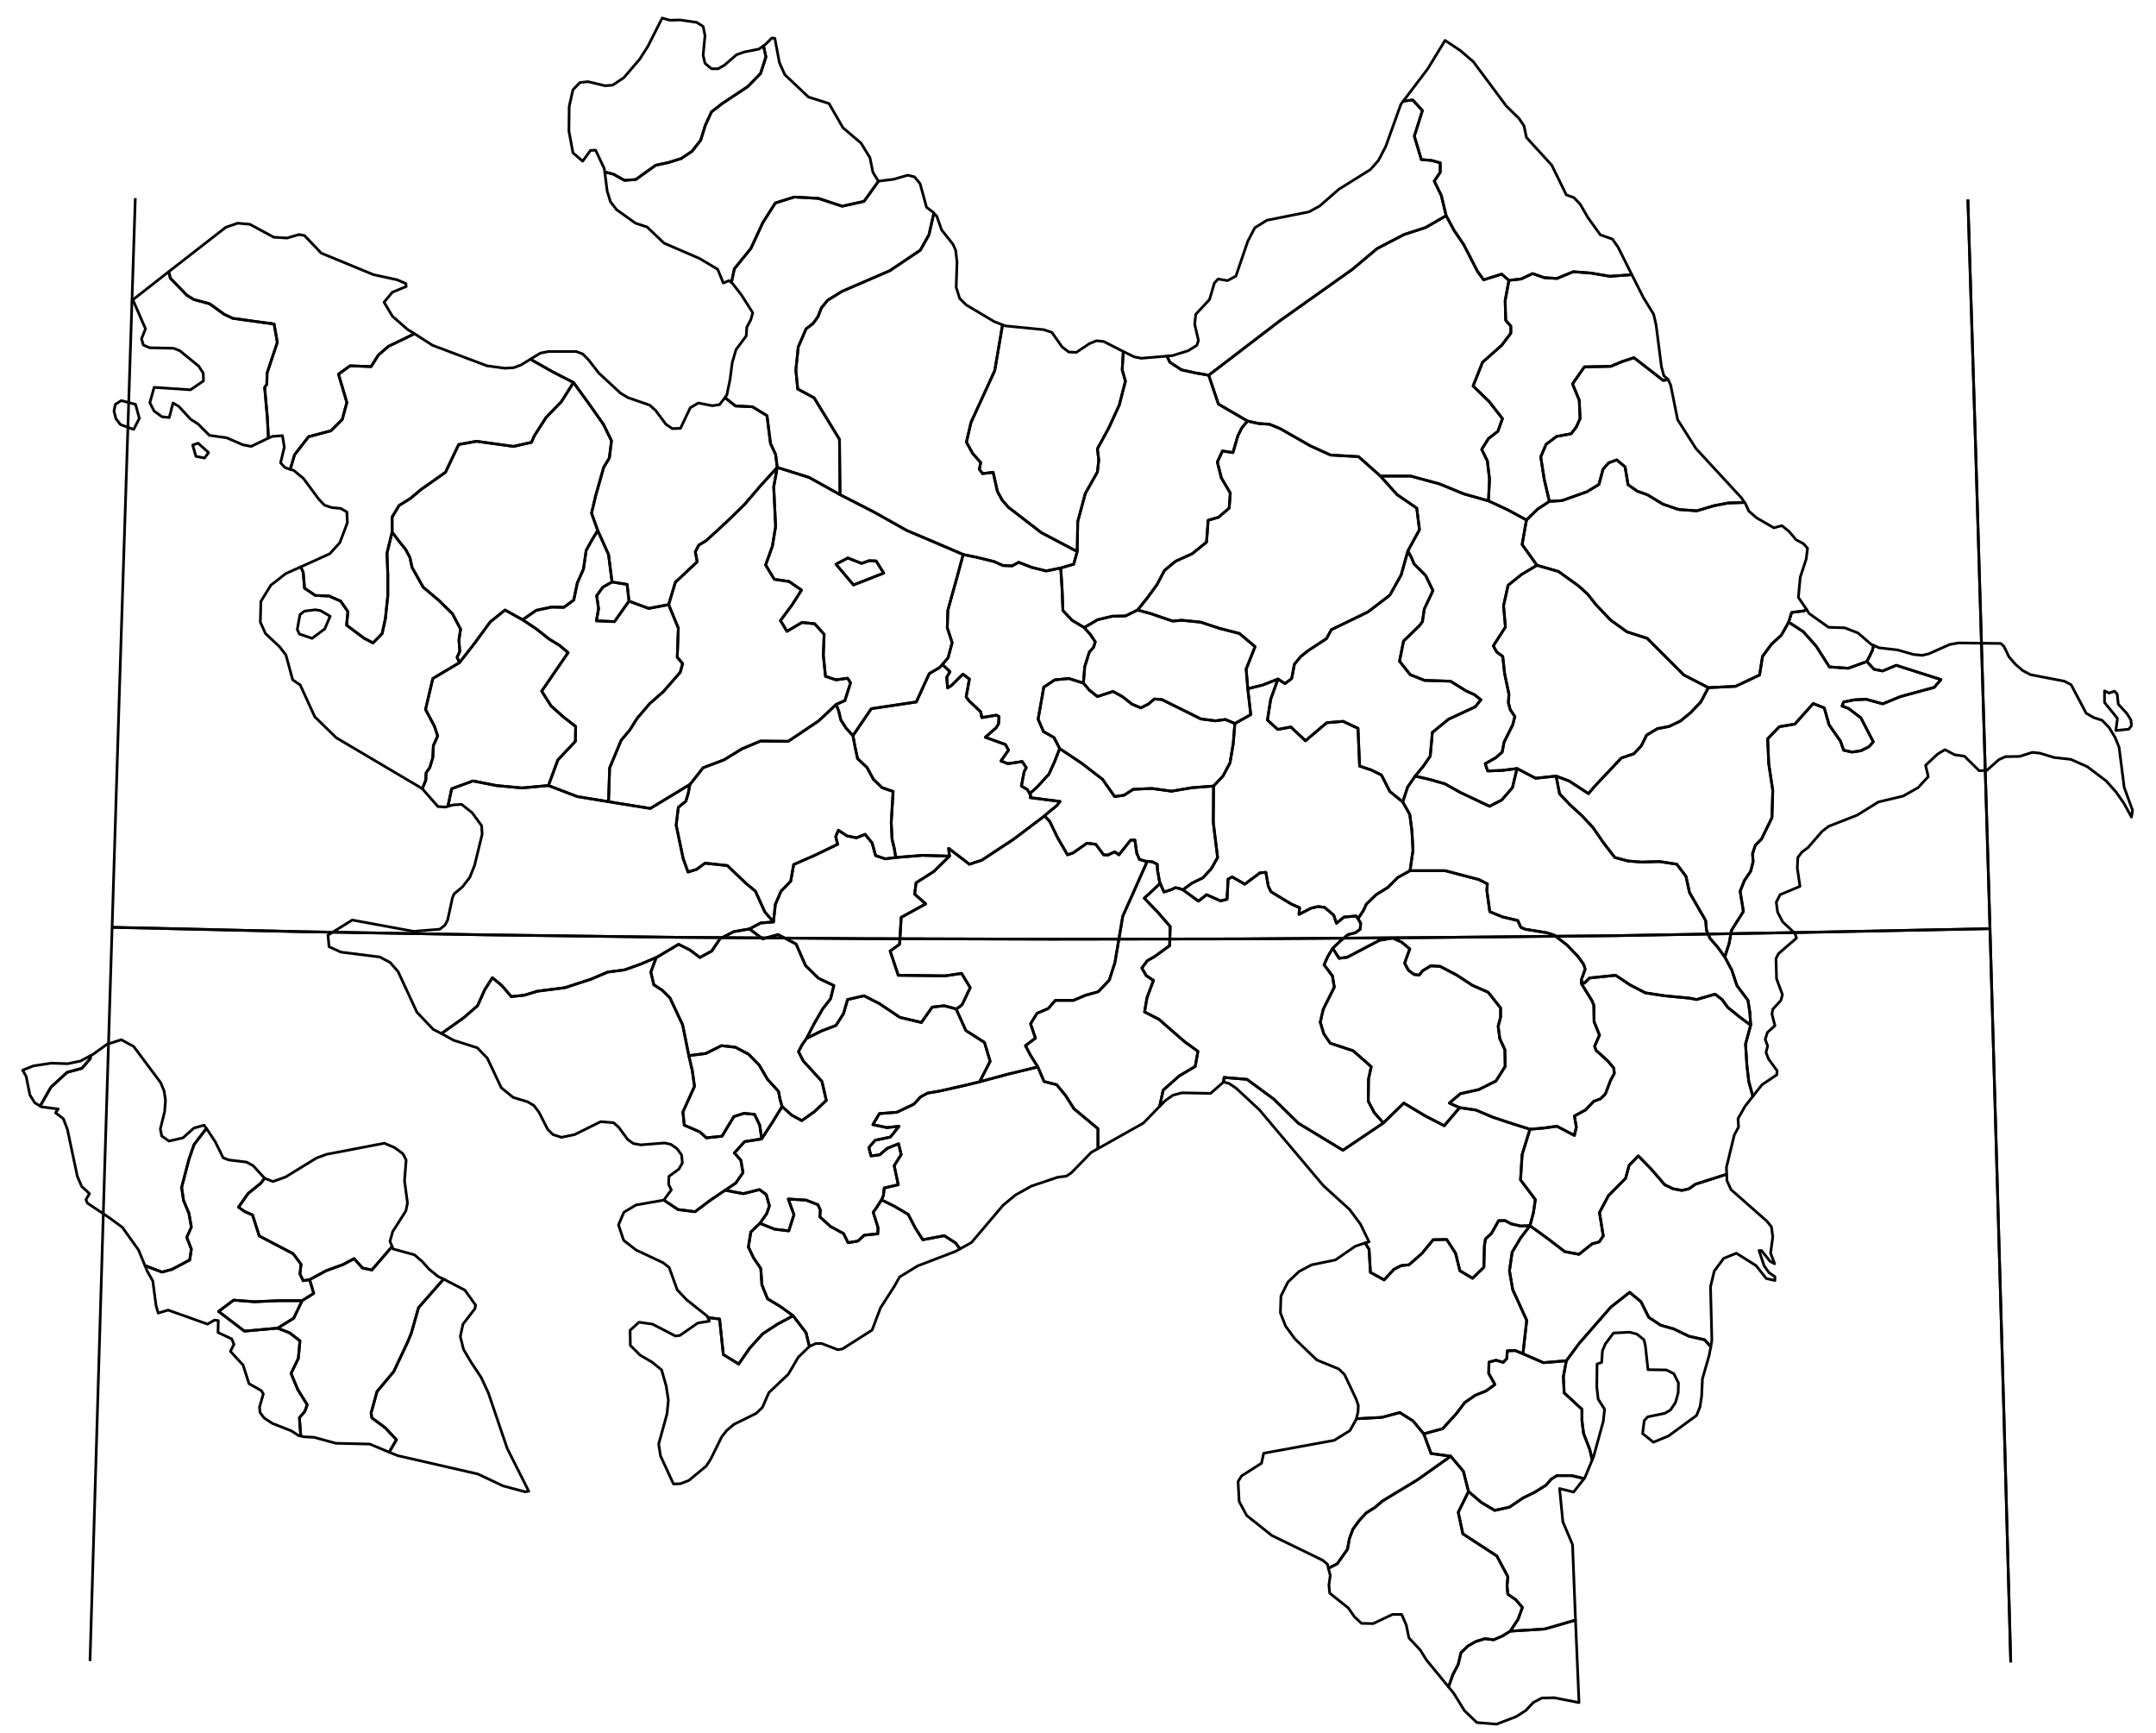 <?xml version="1.0" encoding="utf-8"?><!DOCTYPE svg  PUBLIC '-//W3C//DTD SVG 1.1//EN'  'http://www.w3.org/Graphics/SVG/1.1/DTD/svg11.dtd'><svg enable_background="new 0 0 800 643" height="643px" pretty_print="False" style="stroke-linejoin: round; stroke:#000; fill: none;" version="1.1" viewBox="0 0 800 643" width="800px" xmlns="http://www.w3.org/2000/svg" xmlns:xlink="http://www.w3.org/1999/xlink"><defs><style type="text/css"><![CDATA[path { fill-rule: evenodd; }]]></style></defs><g class="" id="aze"><path d="M49.6,159.3L51.7,155.2L50.3,150.0L45.0,148.6L42.8,150.0L42.3,152.5L43.0,155.3L44.7,157.5L49.6,159.3Z " data-name="Qazax"/><path d="M75.9,169.9L77.4,167.9L73.5,164.4L71.5,165.1L72.7,169.3L75.9,169.9Z " data-name="Qazax"/><path d="M62.6,100.8L63.2,103.2L69.3,109.5L71.9,111.1L77.8,112.7L83.2,116.6L86.4,118.1L101.7,120.2L102.9,127.0L99.1,138.4L99.0,142.6L98.2,143.7L99.2,154.9L99.6,162.5L101.0,161.9L104.8,161.6L105.5,165.9L104.1,171.7L105.8,173.5L107.7,174.1L109.3,168.7L114.5,162.0L122.8,159.8L127.0,155.6L128.7,149.3L125.6,138.8L129.9,135.7L137.7,136.0L140.4,131.7L144.1,128.5L153.8,123.8L151.2,122.2L145.6,117.3L142.5,112.1L145.6,108.4L150.7,106.3L150.6,105.2L147.4,103.8L138.6,101.9L119.2,93.9L113.0,87.4L111.0,87.0L106.5,88.3L101.6,88.0L92.7,83.2L88.2,82.8L83.8,84.3L62.6,100.8Z " data-name="Agstafa"/><path d="M187.4,226.3L181.9,230.7L176.2,238.5L170.5,245.8L160.6,251.7L157.9,263.2L161.2,269.4L162.4,273.0L160.8,276.6L160.6,281.0L159.5,284.7L158.1,286.7L158.0,289.4L156.7,292.6L162.5,299.2L165.3,299.4L166.2,299.1L167.6,292.6L175.5,289.7L184.1,291.4L193.7,292.3L203.5,291.4L207.0,281.9L213.5,275.0L213.6,269.5L209.1,266.0L204.5,261.9L201.0,256.4L210.8,242.1L207.6,239.4L203.8,237.1L199.0,233.3L193.9,229.9L187.4,226.3Z " data-name="Dask?s?n"/><path d="M169.6,243.8L170.6,241.7L170.3,237.4L170.9,233.4L167.9,227.7L162.8,222.7L157.0,217.8L152.9,210.5L152.1,206.8L150.5,203.8L148.0,200.7L145.5,197.4L143.6,205.2L143.9,213.2L143.9,221.0L143.0,229.5L141.8,235.0L138.4,238.5L135.0,236.7L128.6,231.9L129.1,226.9L126.4,223.0L122.1,221.1L117.0,220.9L113.0,218.2L112.5,212.3L111.6,210.3L106.0,212.8L100.5,217.1L96.8,223.1L96.6,230.8L98.5,235.0L103.8,240.0L106.1,243.0L108.6,252.2L111.4,254.1L116.8,265.9L124.8,273.7L156.6,292.5L156.7,292.6L158.0,289.4L158.1,286.7L159.5,284.7L160.6,281.0L160.8,276.6L162.4,273.0L161.2,269.4L157.9,263.2L160.6,251.7L170.5,245.8L169.6,243.8Z M117.0,226.2L118.9,226.5L122.5,228.6L120.5,233.3L115.8,236.8L111.1,235.2L110.3,233.5L111.3,228.0L113.0,226.7L117.0,226.2Z " data-name="G?d?b?y"/><path d="M232.7,216.8L227.1,215.9L223.7,217.8L221.4,221.0L222.1,225.8L221.3,230.3L228.0,230.6L233.4,223.0L232.7,216.8Z " data-name="G?nc?"/><path d="M225.8,205.7L221.8,196.8L219.6,200.4L217.5,204.2L216.5,211.1L214.2,216.3L212.9,222.6L209.2,225.3L204.7,225.2L199.0,226.4L193.9,229.9L199.0,233.3L203.8,237.1L207.6,239.4L210.8,242.1L201.0,256.4L204.5,261.9L209.1,266.0L213.6,269.5L213.5,275.0L207.0,281.9L203.5,291.4L214.2,295.5L225.8,297.4L226.2,284.9L230.5,274.6L233.7,270.8L236.4,266.5L241.0,261.1L246.2,256.5L252.4,249.4L253.3,246.2L251.3,243.8L251.7,233.0L248.1,224.3L240.7,225.7L233.4,223.0L228.0,230.6L221.3,230.3L222.1,225.8L221.4,221.0L223.7,217.8L227.1,215.9L225.8,205.7Z " data-name="Xanlar"/><path d="M288.4,173.4L282.2,180.2L276.2,187.2L269.2,194.0L262.0,200.6L259.3,202.2L258.0,204.7L258.7,208.4L250.6,216.0L248.1,224.3L251.7,233.0L251.3,243.8L253.3,246.2L252.4,249.4L246.2,256.5L241.0,261.1L236.4,266.5L233.7,270.8L230.5,274.6L226.2,284.9L225.8,297.4L231.3,298.3L241.3,299.9L256.0,291.0L256.9,289.9L260.9,284.8L268.6,281.9L275.3,277.8L282.2,274.9L292.5,275.0L303.8,267.4L307.0,264.4L310.3,261.3L313.5,259.9L315.6,253.3L314.5,251.6L310.2,252.2L306.3,250.9L305.5,243.0L305.8,235.3L302.3,231.4L297.6,230.9L292.0,234.2L289.6,230.2L293.9,224.4L297.4,218.9L292.8,215.7L287.3,214.9L284.1,209.6L286.6,202.6L287.8,195.3L287.1,180.6L288.4,173.4Z " data-name="Goranboy"/><path d="M168.2,298.6L171.3,298.4L175.2,301.5L178.7,306.3L178.9,309.5L176.1,321.0L174.3,325.5L171.6,329.0L168.5,331.6L167.9,333.0L166.1,341.3L165.1,343.2L163.2,344.7L153.5,345.5L130.7,341.3L121.7,346.9L122.1,351.2L126.5,353.2L140.9,355.0L144.7,357.0L147.7,360.4L154.7,375.5L160.8,381.9L163.8,383.4L172.0,377.6L177.2,373.1L179.9,367.1L182.7,362.7L186.3,365.7L189.7,369.7L194.5,369.2L199.4,367.7L209.6,366.4L219.4,363.2L225.5,360.6L231.7,359.8L237.6,357.7L243.5,355.2L244.6,354.6L251.8,350.3L256.0,352.4L259.7,355.2L264.1,352.8L267.2,348.2L272.3,345.6L278.1,344.6L281.1,343.0L282.2,342.4L287.0,342.0L283.8,338.3L280.3,330.6L276.8,327.7L269.9,321.1L261.6,320.2L258.5,322.5L255.3,323.5L253.5,318.5L250.9,306.1L251.7,299.5L254.5,297.2L255.4,294.2L256.0,291.0L241.3,299.9L231.3,298.3L225.8,297.4L214.2,295.5L203.5,291.4L193.7,292.3L184.1,291.4L175.5,289.7L167.6,292.6L166.2,299.1L168.2,298.6Z " data-name="K?lb?c?r"/><path d="M319.7,209.0L314.6,207.0L310.2,209.3L316.7,217.0L327.9,212.6L325.1,208.1L322.5,208.0L319.7,209.0Z " data-name="Ming?çevir"/><path d="M49.3,111.2L54.0,122.0L52.5,125.7L53.2,128.0L55.5,129.0L64.4,129.2L66.7,130.1L73.7,135.8L75.4,138.4L75.5,141.3L70.7,144.6L57.2,143.7L55.6,149.4L57.2,152.5L60.1,154.6L62.8,154.9L64.2,149.5L66.4,150.8L70.7,155.5L73.5,157.3L77.7,161.5L84.1,162.4L90.1,165.0L93.2,165.6L99.6,162.5L99.2,154.9L98.2,143.7L99.0,142.6L99.1,138.4L102.9,127.0L101.7,120.2L86.4,118.1L83.2,116.6L77.8,112.7L71.9,111.1L69.3,109.5L63.2,103.2L62.6,100.8L49.3,111.2Z " data-name="Qazax"/><path d="M219.5,190.4L221.0,184.0L224.0,173.4L226.1,169.9L226.9,163.5L223.9,157.4L218.4,149.6L212.8,141.9L208.3,149.0L202.6,154.9L198.3,161.6L197.2,164.1L190.5,165.6L176.8,163.7L170.2,164.9L165.3,175.2L156.2,181.6L152.3,184.9L148.1,187.5L145.5,191.8L145.5,197.4L148.0,200.7L150.5,203.8L152.1,206.8L152.9,210.5L157.0,217.8L162.8,222.7L167.9,227.7L170.9,233.4L170.3,237.4L170.6,241.7L169.6,243.8L170.5,245.8L176.2,238.5L181.9,230.7L187.4,226.3L193.9,229.9L199.0,226.4L204.7,225.2L209.2,225.3L212.9,222.6L214.2,216.3L216.5,211.1L217.5,204.2L219.6,200.4L221.8,196.8L219.5,190.4Z " data-name="S?mkir"/><path d="M196.9,133.2L197.6,133.7L205.2,138.0L212.8,141.9L218.4,149.6L223.9,157.4L226.9,163.5L226.1,169.9L224.0,173.4L221.0,184.0L219.5,190.4L221.8,196.8L225.8,205.7L227.1,215.9L232.7,216.8L233.4,223.0L240.7,225.7L248.1,224.3L250.6,216.0L258.7,208.4L258.0,204.7L259.3,202.2L262.0,200.6L269.2,194.0L276.2,187.2L282.2,180.2L288.4,173.4L287.8,168.6L285.9,164.5L284.6,154.2L279.2,150.9L272.9,150.6L269.0,147.5L267.0,150.1L264.3,150.5L259.1,149.5L256.1,151.3L252.5,158.9L249.5,159.0L247.1,157.4L243.3,152.3L241.1,150.3L233.0,147.5L230.2,145.8L222.2,138.4L218.4,133.5L216.2,131.3L213.8,130.4L203.5,130.4L200.5,131.0L196.9,133.2Z " data-name="Samux"/><path d="M153.8,123.8L144.1,128.5L140.4,131.7L137.7,136.0L129.9,135.7L125.6,138.8L128.7,149.3L127.0,155.6L122.8,159.8L114.5,162.0L109.3,168.7L107.7,174.1L109.0,174.5L112.6,177.5L118.3,185.2L120.4,187.4L123.1,188.3L126.4,188.6L128.7,189.9L128.9,193.9L126.1,201.3L122.4,205.4L111.6,210.3L112.5,212.3L113.0,218.2L117.0,220.9L122.1,221.1L126.4,223.0L129.1,226.9L128.6,231.9L135.0,236.7L138.4,238.5L141.8,235.0L143.0,229.5L143.9,221.0L143.9,213.2L143.6,205.2L145.5,197.4L145.5,191.8L148.1,187.5L152.3,184.9L156.2,181.6L165.3,175.2L170.2,164.9L176.8,163.7L190.5,165.6L197.2,164.1L198.3,161.6L202.6,154.9L208.3,149.0L212.8,141.9L205.2,138.0L197.6,133.7L196.9,133.2L193.3,135.4L190.6,136.4L187.3,136.6L180.7,135.7L160.5,128.1L153.8,123.8Z " data-name="Tovuz"/><path d="M300.2,177.1L288.4,173.4L287.1,180.6L287.8,195.3L286.6,202.6L284.1,209.6L287.3,214.9L292.8,215.7L297.4,218.9L293.9,224.4L289.6,230.2L292.0,234.2L297.6,230.9L302.3,231.4L305.8,235.3L305.5,243.0L306.3,250.9L310.2,252.2L314.5,251.6L315.6,253.3L313.5,259.9L310.3,261.3L311.3,264.1L312.0,267.1L314.0,270.2L316.5,272.9L323.3,262.9L340.0,260.4L344.8,249.9L348.7,247.6L349.6,246.6L351.8,244.0L353.3,238.4L351.5,232.9L351.7,226.4L355.4,213.1L357.4,205.7L346.9,201.2L336.5,196.8L324.2,189.9L311.7,183.5L300.2,177.1Z M316.7,217.0L310.2,209.3L314.6,207.0L319.7,209.0L322.5,208.0L325.1,208.1L327.9,212.6L316.7,217.0Z " data-name="Yevlax"/><path d="M780.9,256.3L780.9,260.6L785.7,266.5L785.1,271.0L789.9,270.5L790.9,269.2L790.7,267.1L789.2,264.7L786.0,261.2L785.6,257.5L784.6,256.4L782.6,257.1L780.9,256.3Z M695.2,239.4L695.2,239.4L694.8,241.2L693.8,243.3L692.7,245.4L695.4,248.3L698.6,248.9L703.6,246.8L720.2,252.1L717.7,255.0L705.2,258.4L698.6,261.1L692.4,259.4L688.2,259.6L684.1,260.4L683.5,261.9L685.9,262.8L690.5,266.3L695.1,275.2L693.5,277.0L690.5,278.5L687.2,279.0L684.1,278.3L682.9,274.9L678.7,268.9L676.9,262.6L672.8,261.0L666.0,268.6L660.2,269.6L655.9,274.1L656.3,283.3L657.8,293.2L657.5,303.3L653.6,311.3L651.3,313.6L650.3,316.7L650.5,319.7L649.6,323.2L647.3,326.6L645.7,330.6L646.9,338.1L642.5,345.1L641.6,350.0L640.0,355.0L642.6,359.9L644.5,365.6L648.6,371.1L649.3,375.6L649.6,380.3L647.7,387.3L648.2,395.2L648.9,401.2L650.4,406.7L653.8,402.4L659.3,398.7L659.4,397.2L656.2,392.8L655.3,390.4L655.9,388.0L655.0,385.6L655.8,383.0L658.6,380.5L657.5,376.2L657.8,374.4L660.8,371.1L661.4,369.0L659.2,363.1L659.0,355.6L659.9,353.8L666.6,348.0L666.0,346.2L661.5,342.0L659.6,338.4L659.1,334.7L660.5,331.9L667.9,328.8L666.9,322.0L667.1,318.1L668.6,316.1L670.9,314.4L676.1,308.4L678.6,306.5L689.1,302.4L697.0,297.5L706.2,295.3L711.7,292.2L715.5,288.1L714.5,283.9L719.0,279.7L721.7,278.1L725.3,280.0L728.9,280.5L734.4,285.9L737.2,285.8L741.7,281.8L744.1,280.7L749.4,280.6L754.1,279.1L756.9,279.4L762.2,281.0L768.4,281.7L774.5,284.4L781.5,289.7L785.1,293.7L788.1,298.0L790.9,303.1L791.3,300.6L788.2,292.1L786.3,277.2L784.8,273.5L782.6,269.9L780.0,267.2L776.9,266.2L774.1,264.6L768.5,254.0L766.0,252.7L753.5,250.3L750.6,248.8L747.9,246.5L745.4,243.6L743.6,239.8L742.4,238.7L726.7,238.5L723.4,239.1L715.8,242.5L713.3,243.1L710.1,242.8L704.1,241.1L697.2,240.3L695.2,239.4Z " data-name="Baki"/><path d="M663.7,230.8L661.0,235.6L657.3,239.0L654.0,243.5L652.9,250.4L644.0,254.6L633.9,255.1L631.1,260.4L627.4,264.3L623.5,267.5L619.3,269.5L615.0,270.3L611.0,272.7L609.0,276.7L606.3,279.6L601.6,281.2L591.8,291.6L589.4,294.4L582.2,289.7L577.4,287.9L578.7,294.5L582.6,298.6L587.0,302.6L591.1,307.0L595.1,312.8L599.2,318.1L604.1,319.4L609.2,319.8L615.8,319.6L622.2,320.6L625.6,325.1L626.9,331.1L632.9,341.5L633.2,345.1L634.5,348.1L637.3,351.3L640.0,355.0L641.6,350.0L642.5,345.1L646.9,338.1L645.7,330.6L647.3,326.6L649.6,323.2L650.5,319.7L650.3,316.7L651.3,313.6L653.6,311.3L657.5,303.3L657.8,293.2L656.3,283.3L655.9,274.1L660.2,269.6L666.0,268.6L672.8,261.0L676.9,262.6L678.7,268.9L682.9,274.9L684.1,278.3L687.2,279.0L690.5,278.5L693.5,277.0L695.1,275.2L690.5,266.3L685.9,262.8L683.5,261.9L684.1,260.4L688.2,259.6L692.4,259.4L698.6,261.1L705.2,258.4L717.7,255.0L720.2,252.1L703.6,246.8L698.6,248.9L695.4,248.3L692.7,245.4L685.8,247.9L678.8,247.4L673.9,239.7L669.1,234.3L663.7,230.8Z " data-name="Abseron"/><path d="M287.0,342.0L282.2,342.4L281.1,343.0L278.1,344.6L283.0,348.3L288.7,346.7L295.4,350.2L298.9,358.2L303.7,362.9L309.4,365.6L308.2,370.5L305.3,374.2L301.9,380.1L299.3,385.2L304.7,382.5L310.2,380.4L313.0,376.0L314.5,370.8L320.6,369.4L326.3,372.3L333.9,377.4L341.9,379.3L345.9,373.6L350.3,373.1L352.7,373.7L354.8,374.3L355.9,373.6L357.0,372.7L360.0,366.4L356.8,361.1L350.7,362.0L333.3,361.8L330.3,352.8L333.8,350.3L334.4,340.3L343.5,335.3L339.4,331.7L339.9,327.5L346.5,323.3L352.3,317.6L342.3,317.3L332.4,318.1L330.0,318.4L328.5,318.6L324.9,317.4L323.6,312.7L321.0,309.5L317.8,310.8L314.3,310.1L311.1,308.0L310.1,310.3L310.8,313.2L302.1,317.4L294.5,320.7L293.4,326.9L289.8,330.6L287.7,335.5L287.0,342.0Z " data-name="Agdam"/><path d="M357.4,205.7L355.4,213.1L351.7,226.4L351.5,232.9L353.3,238.4L351.8,244.0L349.6,246.6L349.8,246.6L352.5,249.2L351.3,251.2L351.6,255.2L352.9,254.4L357.3,250.1L359.7,251.9L358.5,258.5L359.5,259.9L363.9,264.1L364.3,266.2L369.7,265.3L370.7,265.8L370.5,268.6L369.6,270.0L365.6,273.5L373.1,276.2L374.2,278.3L371.4,282.3L374.0,283.3L379.3,282.5L380.8,284.8L380.0,286.3L379.0,291.6L381.2,292.9L382.1,294.4L384.7,292.1L389.2,287.2L391.3,282.6L393.2,277.7L391.1,273.6L387.2,271.4L385.2,266.8L387.3,254.9L391.4,252.2L396.6,251.7L402.0,253.4L402.5,247.3L404.2,241.9L405.8,240.1L406.4,238.1L404.6,235.4L402.3,232.8L397.8,230.1L394.4,226.5L394.1,218.6L393.6,210.7L388.2,211.8L382.9,210.5L378.0,208.6L375.6,209.9L372.2,209.8L368.8,208.3L363.1,206.9L357.4,205.7Z " data-name="Agdas"/><path d="M528.1,284.3L530.7,280.5L531.5,271.7L537.5,266.8L547.4,262.2L549.5,259.6L547.1,257.7L544.0,256.3L538.2,252.7L528.6,252.4L523.3,250.3L519.3,245.3L520.8,237.8L526.7,232.1L527.8,230.6L528.5,225.9L531.7,219.1L529.0,213.5L524.7,209.2L523.7,206.8L522.4,204.4L519.9,213.3L515.7,220.8L507.6,227.0L494.0,233.6L492.2,236.9L485.5,241.3L482.7,243.5L480.3,246.4L479.3,251.7L476.8,253.6L474.2,251.9L471.5,259.4L470.3,267.1L474.1,270.6L479.0,269.7L484.4,274.8L492.3,268.1L498.4,267.6L503.9,270.2L504.5,284.2L508.7,285.6L512.6,287.5L515.7,293.6L520.5,297.5L522.3,292.0L525.1,287.9L528.1,284.3Z " data-name="Agsu"/><path d="M562.9,285.1L561.2,292.2L557.2,296.8L552.7,299.1L541.9,294.0L536.2,290.8L530.7,289.2L525.1,287.9L522.3,292.0L520.5,297.5L523.1,302.1L523.9,308.2L524.3,315.4L523.2,323.0L536.2,323.0L548.8,326.3L551.9,327.9L551.7,330.3L552.8,338.2L557.4,340.1L563.2,341.5L564.3,344.0L565.9,344.7L573.9,346.0L576.7,346.9L581.5,350.6L585.6,354.9L587.6,357.7L588.2,359.5L586.8,363.4L586.8,364.3L587.9,364.7L589.8,362.8L599.5,361.8L604.9,365.4L610.5,368.3L617.6,369.4L627.1,370.3L629.5,370.8L636.4,368.8L639.0,370.8L641.1,373.7L645.3,377.1L649.6,380.3L649.3,375.6L648.6,371.1L644.5,365.6L642.6,359.9L640.0,355.0L637.3,351.3L634.5,348.1L633.2,345.1L632.9,341.5L626.9,331.1L625.6,325.1L622.2,320.6L615.8,319.6L609.2,319.8L604.1,319.4L599.2,318.1L595.1,312.8L591.1,307.0L587.0,302.6L582.6,298.6L578.7,294.5L577.4,287.9L569.8,288.7L562.9,285.1Z " data-name="?li Bayramli"/><path d="M584.6,601.0L573.2,604.3L560.4,605.1L557.3,607.0L554.2,608.3L551.0,607.9L547.7,608.9L544.7,610.6L542.1,613.1L541.1,617.4L539.1,621.2L537.5,625.8L539.4,628.1L543.4,634.6L548.0,639.0L555.3,639.6L562.6,636.8L566.2,634.5L568.9,631.6L572.1,629.9L576.7,629.8L585.9,631.6L584.6,601.0L584.6,601.0Z " data-name="Astara"/><path d="M349.6,246.6L348.7,247.6L344.8,249.9L340.0,260.4L323.3,262.9L316.5,272.9L317.3,277.2L318.2,281.4L321.7,284.7L324.1,289.1L327.3,292.2L331.4,293.6L330.7,305.1L331.0,311.3L331.8,314.6L332.4,318.1L342.3,317.3L352.3,317.6L352.0,314.7L359.7,320.6L364.3,319.1L376.0,311.4L387.8,302.5L387.8,302.4L392.2,298.8L393.3,297.3L382.3,295.9L382.4,294.9L382.1,294.4L381.2,292.9L379.0,291.6L380.0,286.3L380.8,284.8L379.3,282.5L374.0,283.3L371.4,282.3L374.2,278.3L373.1,276.2L365.6,273.5L369.6,270.0L370.5,268.6L370.7,265.8L369.7,265.3L364.3,266.2L363.9,264.1L359.5,259.9L358.5,258.5L359.7,251.9L357.3,250.1L352.9,254.4L351.6,255.2L351.3,251.2L352.5,249.2L349.8,246.6L349.6,246.6Z " data-name="B?rd?"/><path d="M430.3,327.3L429.5,322.8L429.4,320.6L427.6,319.7L425.7,319.5L419.7,333.0L416.6,339.9L413.7,357.1L411.6,363.6L407.5,367.9L402.8,369.2L398.3,371.1L391.6,371.1L389.0,374.1L384.8,375.9L382.4,379.8L384.2,385.1L380.5,387.9L382.4,391.5L385.1,395.8L387.4,401.2L392.1,402.4L395.4,406.4L398.5,411.3L407.4,418.7L407.4,426.1L424.3,416.6L430.3,410.4L431.6,404.4L437.6,399.1L443.5,395.6L444.5,390.0L439.5,386.4L430.0,378.1L424.7,375.4L425.6,370.1L428.0,363.7L425.3,361.9L423.7,359.1L425.7,356.4L428.5,354.8L434.0,350.8L434.2,343.7L429.6,338.4L424.6,333.2L430.5,327.7L430.3,327.3Z " data-name="Beyl?qan"/><path d="M456.0,401.9L458.7,403.7L467.3,411.7L491.1,439.9L500.8,448.7L504.8,454.1L508.0,460.7L506.5,461.1L508.0,463.4L508.5,472.0L513.6,474.8L517.2,470.9L519.9,469.5L522.8,469.2L527.6,465.0L531.8,459.9L536.8,459.8L540.1,464.9L541.7,471.4L546.4,474.2L550.6,470.1L550.8,462.1L551.2,459.6L553.4,457.6L556.1,452.8L558.5,452.8L560.7,454.0L564.2,454.8L567.7,454.7L569.0,449.8L569.7,445.0L564.2,437.7L564.8,428.3L567.7,418.9L560.7,416.7L553.8,414.4L547.7,411.8L541.6,410.9L535.9,417.6L528.9,414.0L520.9,409.2L513.3,416.6L498.3,426.7L481.8,416.7L472.6,407.7L462.7,400.4L454.2,399.7L454.0,401.4L456.0,401.9Z " data-name="Bil?suvar"/><path d="M282.0,453.8L278.6,457.0L277.7,462.6L279.6,466.6L282.3,470.6L282.7,476.6L284.8,481.8L289.6,484.7L294.3,488.1L299.1,494.4L300.3,499.4L300.3,499.5L302.7,498.4L304.9,498.4L310.9,500.7L312.6,500.4L323.6,493.4L326.7,485.2L331.9,477.1L333.8,473.7L340.5,469.6L354.6,464.2L356.2,463.3L354.6,461.1L350.4,458.4L342.4,459.9L339.6,455.5L337.0,450.5L332.1,447.6L327.1,445.1L324.9,448.5L324.0,449.7L325.8,455.4L325.7,457.7L320.7,458.2L318.3,460.4L314.7,461.0L313.0,457.6L308.2,455.0L304.2,451.4L304.4,448.9L303.5,446.9L299.1,445.2L292.5,444.8L294.6,450.6L292.7,456.6L287.5,456.0L286.2,455.5L282.0,453.8Z " data-name="C?brayil"/><path d="M502.9,462.3L495.5,467.4L486.7,469.2L482.0,471.7L477.9,475.6L475.3,480.8L475.1,487.0L477.0,491.9L480.5,496.7L488.6,504.5L496.7,507.8L498.9,509.9L503.2,519.0L504.0,521.3L503.9,523.8L503.3,526.3L512.7,525.8L519.4,524.0L524.3,527.1L528.3,531.9L535.3,530.0L540.4,524.4L543.5,520.3L547.4,517.6L551.4,516.0L554.7,513.6L552.4,509.5L552.5,505.3L555.1,504.6L557.8,505.4L559.1,504.0L559.3,501.1L562.2,501.0L565.1,502.2L566.5,489.8L561.3,478.4L560.1,471.4L561.1,464.5L564.2,459.3L567.7,454.7L564.2,454.8L560.7,454.0L558.5,452.8L556.1,452.8L553.4,457.6L551.2,459.6L550.8,462.1L550.6,470.1L546.4,474.2L541.7,471.4L540.1,464.9L536.8,459.8L531.8,459.9L527.6,465.0L522.8,469.2L519.9,469.5L517.2,470.9L513.6,474.8L508.5,472.0L508.0,463.4L506.5,461.1L502.9,462.3Z " data-name="C?lilabad"/><path d="M559.9,104.0L558.5,111.5L558.7,118.8L560.6,121.0L560.6,123.6L557.2,128.1L550.1,134.4L546.6,143.2L552.5,148.9L557.5,155.3L555.8,160.0L552.3,162.7L549.8,166.7L551.9,171.0L552.7,177.8L552.3,185.8L559.4,189.1L566.4,192.9L570.5,188.9L574.9,186.0L573.0,177.8L571.7,169.5L573.7,164.8L577.6,161.9L583.0,160.9L584.9,158.4L586.3,155.3L586.0,148.5L583.5,142.4L587.9,136.1L597.7,135.9L602.0,134.1L606.3,132.7L617.1,141.1L619.0,140.9L619.0,140.8L617.4,139.4L616.5,136.1L614.5,120.5L613.6,116.6L609.8,110.4L605.5,101.9L597.4,102.5L590.3,101.3L583.8,100.8L577.7,103.3L573.0,103.0L568.7,101.5L564.4,103.5L559.9,104.0Z " data-name="D?v?çi"/><path d="M385.1,395.8L374.3,398.4L363.5,401.3L358.2,402.6L348.4,404.8L344.2,405.5L341.6,406.9L339.1,409.6L332.8,412.6L326.3,413.1L323.9,417.2L329.1,418.3L333.6,417.8L330.4,421.8L324.7,423.0L322.4,425.7L323.2,428.8L326.4,428.4L329.2,426.0L333.4,424.3L334.4,428.3L331.8,432.4L333.3,439.5L328.1,440.7L327.8,443.5L327.1,445.1L332.1,447.6L337.0,450.5L339.6,455.5L342.4,459.9L350.4,458.4L354.6,461.1L356.2,463.3L360.5,460.9L372.2,447.1L376.8,443.3L382.7,440.0L392.5,436.7L395.7,436.3L397.5,435.1L404.9,427.5L407.4,426.1L407.4,418.7L398.5,411.3L395.4,406.4L392.1,402.4L387.4,401.2L385.1,395.8Z " data-name="Füzuli"/><path d="M422.1,226.3L417.6,228.5L412.7,228.6L407.3,229.9L402.3,232.8L404.6,235.4L406.4,238.1L405.8,240.1L404.2,241.9L402.5,247.3L402.0,253.4L404.3,256.1L407.2,258.4L413.0,256.5L416.6,258.5L420.0,261.2L423.3,262.6L426.1,261.2L428.3,259.3L431.1,259.5L445.6,266.7L451.0,267.4L454.7,266.9L458.2,268.4L464.1,265.1L463.0,255.5L462.4,248.2L465.7,239.9L459.9,235.0L452.5,233.1L445.5,230.8L438.6,230.1L435.1,230.4L426.9,227.6L422.1,226.3Z " data-name="Göyçay"/><path d="M438.9,330.1L437.6,329.6L436.1,329.3L434.7,330.0L431.9,330.9L430.5,327.7L424.6,333.2L429.6,338.4L434.2,343.7L434.0,350.8L428.5,354.8L425.7,356.4L423.7,359.1L425.3,361.9L428.0,363.7L425.6,370.1L424.7,375.4L430.0,378.1L439.5,386.4L444.5,390.0L443.5,395.6L437.6,399.1L431.6,404.4L430.3,410.4L432.5,408.2L435.2,406.3L438.5,405.4L449.2,405.6L454.0,401.4L454.0,401.4L454.2,399.7L462.7,400.4L472.6,407.7L481.8,416.7L498.3,426.7L513.3,416.6L509.9,412.7L507.7,408.5L507.8,400.3L508.8,395.7L502.1,389.8L493.6,387.0L491.2,383.5L489.9,379.2L491.0,374.4L495.1,366.2L494.4,362.0L491.3,357.9L492.7,354.8L494.5,351.8L497.3,349.1L500.2,346.7L503.0,346.0L504.7,344.7L504.9,342.5L503.9,340.8L503.2,339.8L498.7,340.2L495.9,342.5L494.9,339.5L491.5,336.6L489.1,336.3L486.5,336.9L482.0,339.2L482.2,336.7L479.2,335.4L471.6,330.8L470.6,328.7L469.7,323.6L467.5,323.8L461.9,328.0L457.2,325.3L455.7,326.1L455.3,333.6L452.9,334.2L447.7,331.9L444.7,334.3L439.1,330.2L438.9,330.1Z " data-name="Imisli"/><path d="M504.1,169.4L493.7,168.8L486.2,165.4L475.0,159.0L471.1,157.4L467.0,157.1L462.9,156.2L460.8,158.7L459.3,161.7L457.5,167.9L453.6,167.3L451.7,171.4L453.2,177.3L456.5,182.9L456.1,188.5L452.1,191.9L448.3,193.0L447.7,201.1L442.4,205.4L436.2,208.2L432.1,211.6L429.3,216.9L425.8,221.7L422.1,226.3L426.9,227.6L435.1,230.4L438.6,230.1L445.5,230.8L452.5,233.1L459.9,235.0L465.7,239.9L462.4,248.2L463.0,255.5L468.6,254.1L474.2,251.9L476.8,253.6L479.3,251.7L480.3,246.4L482.7,243.5L485.5,241.3L492.2,236.9L494.0,233.6L507.6,227.0L515.7,220.8L519.9,213.3L522.4,204.4L526.7,196.5L525.7,188.5L518.4,183.5L512.2,176.6L504.1,169.4Z " data-name="Ismayilli"/><path d="M474.2,251.9L468.6,254.1L463.0,255.5L464.1,265.1L458.2,268.4L457.6,275.9L456.4,283.0L453.8,287.9L450.3,291.6L450.2,305.1L451.8,318.1L449.5,322.2L446.4,325.6L442.3,327.6L438.9,330.1L439.1,330.2L444.7,334.3L447.7,331.9L452.9,334.2L455.3,333.6L455.7,326.1L457.2,325.3L461.9,328.0L467.5,323.8L469.7,323.6L470.6,328.7L471.6,330.8L479.2,335.4L482.2,336.7L482.0,339.2L486.5,336.9L489.1,336.3L491.5,336.6L494.9,339.5L495.9,342.5L498.7,340.2L503.2,339.8L503.9,340.8L505.9,337.8L507.0,335.4L510.6,331.9L515.0,329.2L518.7,325.5L523.2,323.0L524.3,315.4L523.9,308.2L523.1,302.1L520.5,297.5L515.7,293.6L512.6,287.5L508.7,285.6L504.5,284.2L503.9,270.2L498.4,267.6L492.3,268.1L484.4,274.8L479.0,269.7L474.1,270.6L470.3,267.1L471.5,259.4L474.2,251.9Z " data-name="Kürd?mir"/><path d="M544.9,553.3L541.1,561.0L542.8,569.0L555.4,577.2L559.5,584.9L559.2,588.3L559.5,591.4L562.4,593.4L564.9,596.3L563.3,600.7L560.4,605.1L573.2,604.3L584.6,601.0L583.5,573.0L579.9,564.5L578.7,552.2L583.9,553.5L587.8,548.5L583.2,547.4L577.7,547.4L575.6,548.7L573.7,550.9L569.6,553.5L565.1,555.7L560.1,559.1L554.6,560.3L549.6,557.3L544.9,553.3Z M581.2,504.8L580.1,510.7L580.4,516.7L587.0,522.8L587.0,527.0L587.6,531.8L589.9,537.7L590.8,541.6L591.3,540.4L594.9,527.3L595.4,522.8L593.0,519.0L592.5,514.5L592.6,506.0L594.3,505.4L594.6,501.1L595.7,498.5L598.7,494.5L604.7,494.2L607.4,494.9L610.0,497.0L610.5,499.0L611.5,508.1L618.3,508.2L621.1,509.6L622.8,513.0L622.7,516.7L621.7,520.3L619.8,523.1L617.7,524.3L611.4,525.6L610.1,527.0L609.5,531.8L613.5,535.0L619.1,532.7L629.5,525.1L630.8,521.9L631.4,518.0L631.7,511.5L634.2,502.8L634.8,499.6L632.5,497.0L626.7,495.7L621.1,493.0L616.2,491.6L611.8,488.7L608.9,482.9L604.7,479.4L597.7,484.9L586.0,498.3L581.2,504.8Z " data-name="Astara"/><path d="M562.2,501.0L559.3,501.1L559.1,504.0L557.8,505.4L555.1,504.6L552.5,505.3L552.4,509.5L554.7,513.6L551.4,516.0L547.4,517.6L543.5,520.3L540.4,524.4L535.3,530.0L528.3,531.9L531.0,539.2L538.3,540.2L543.0,545.8L544.9,553.3L549.6,557.3L554.6,560.3L560.1,559.1L565.1,555.7L569.6,553.5L573.7,550.9L575.6,548.7L577.7,547.4L583.2,547.4L587.8,548.5L588.1,548.1L590.8,541.6L590.8,541.6L589.9,537.7L587.6,531.8L587.0,527.0L587.0,522.8L580.4,516.7L580.1,510.7L581.2,504.8L572.7,505.5L565.1,502.2L562.2,501.0Z " data-name="Masalli"/><path d="M543.0,545.8L538.3,540.2L525.9,549.0L513.0,556.8L510.2,559.2L507.0,561.2L504.4,564.0L502.0,567.3L500.7,570.8L500.0,574.7L496.2,580.1L492.9,581.8L493.6,584.4L493.1,588.0L493.4,591.0L500.3,596.5L502.6,599.8L505.2,602.2L509.5,602.3L516.7,598.9L520.1,598.9L521.8,602.8L522.8,607.6L527.0,612.1L529.3,615.8L533.9,621.4L537.5,625.8L539.1,621.2L541.1,617.4L542.1,613.1L544.7,610.6L547.7,608.9L551.0,607.9L554.2,608.3L557.3,607.0L560.4,605.1L563.3,600.7L564.9,596.3L562.4,593.4L559.5,591.4L559.2,588.3L559.5,584.9L555.4,577.2L542.8,569.0L541.1,561.0L544.9,553.3L543.0,545.8Z " data-name="Lerik"/><path d="M567.7,454.7L564.2,459.3L561.1,464.5L560.1,471.4L561.3,478.4L566.5,489.8L565.1,502.2L572.7,505.5L581.2,504.8L586.0,498.3L597.7,484.9L604.7,479.4L608.9,482.9L611.8,488.7L616.2,491.6L621.1,493.0L626.7,495.7L632.5,497.0L634.8,499.6L634.8,499.6L635.2,497.2L634.7,477.3L636.1,471.5L639.6,466.8L644.3,464.9L651.6,469.5L655.4,474.3L658.6,475.0L658.6,473.6L656.4,472.1L654.6,469.6L652.7,463.9L653.6,463.9L656.8,467.9L658.5,468.8L657.0,464.9L657.8,458.8L657.3,455.1L655.6,453.0L642.3,441.3L640.8,438.0L640.7,435.6L629.1,439.3L626.7,441.0L624.1,441.6L620.8,441.0L617.7,439.5L612.7,433.7L607.9,428.8L604.5,432.3L603.2,437.1L596.8,443.6L593.5,449.8L594.9,458.5L593.4,460.7L590.8,461.4L585.9,465.3L580.6,464.3L574.2,459.4L567.7,454.7Z " data-name="Neftçala"/><path d="M624.8,250.4L611.2,236.8L603.7,234.4L597.6,230.0L592.1,224.2L589.1,220.4L585.8,217.4L578.3,212.0L570.3,209.7L564.6,213.1L559.6,217.1L557.9,224.7L558.6,232.6L554.1,239.6L555.4,241.9L557.6,243.5L558.3,249.9L559.9,257.5L559.7,260.7L560.4,263.3L562.1,265.8L561.3,268.9L558.1,275.3L557.4,279.0L555.0,281.1L551.1,283.3L552.0,286.0L557.4,285.8L562.9,285.1L569.8,288.7L577.4,287.9L582.2,289.7L589.4,294.4L591.8,291.6L601.6,281.2L606.3,279.6L609.0,276.7L611.0,272.7L615.0,270.3L619.3,269.5L623.5,267.5L627.4,264.3L631.1,260.4L633.9,255.1L624.8,250.4Z " data-name="Qobustan"/><path d="M574.9,186.0L579.6,185.7L588.9,182.4L593.3,179.7L594.8,174.1L596.9,171.7L599.9,170.6L603.0,173.2L604.1,179.8L607.5,182.2L611.4,183.6L617.0,187.0L622.8,189.0L629.6,189.5L636.0,187.6L641.2,186.6L647.3,186.4L646.2,184.7L629.3,166.4L622.5,155.7L619.9,142.8L619.0,140.9L617.1,141.1L606.3,132.7L602.0,134.1L597.7,135.9L587.9,136.1L583.5,142.4L586.0,148.5L586.3,155.3L584.9,158.4L583.0,160.9L577.6,161.9L573.7,164.8L571.7,169.5L573.0,177.8L574.9,186.0Z " data-name="Siy?z?n"/><path d="M494.5,351.8L492.7,354.8L491.3,357.9L494.4,362.0L495.1,366.2L491.0,374.4L489.9,379.2L491.2,383.5L493.6,387.0L502.1,389.8L508.8,395.7L507.8,400.3L507.7,408.5L509.9,412.7L513.3,416.6L520.9,409.2L528.9,414.0L535.9,417.6L541.6,410.9L537.8,409.2L541.9,405.7L548.7,404.2L555.1,401.0L558.5,395.6L558.4,389.4L556.5,385.3L555.9,380.7L556.8,377.4L556.8,373.9L552.2,368.1L546.3,365.5L540.5,361.7L534.4,358.5L530.9,358.3L527.9,360.1L526.6,361.7L524.7,361.5L522.6,359.9L521.2,357.3L523.1,352.0L520.1,349.5L516.8,348.0L511.9,348.8L499.9,355.1L496.9,355.5L494.5,351.8Z " data-name="Saatli"/><path d="M523.2,323.0L518.7,325.5L515.0,329.2L510.6,331.9L507.0,335.4L505.9,337.8L503.9,340.8L504.9,342.5L504.7,344.7L503.0,346.0L500.2,346.7L497.3,349.1L494.5,351.8L496.9,355.5L499.9,355.1L511.9,348.8L516.8,348.0L520.1,349.5L523.1,352.0L521.2,357.3L522.6,359.9L524.7,361.5L526.6,361.7L527.9,360.1L530.9,358.3L534.4,358.5L540.5,361.7L546.3,365.5L552.2,368.1L556.8,373.9L556.8,377.4L555.9,380.7L556.5,385.3L558.4,389.4L558.5,395.6L555.1,401.0L548.7,404.2L541.9,405.7L537.8,409.2L541.6,410.9L547.7,411.8L553.8,414.4L560.7,416.7L567.7,418.9L572.6,418.5L577.7,417.8L584.2,421.2L584.9,418.1L584.2,414.0L588.4,411.7L591.3,408.6L593.9,407.6L595.7,405.8L597.6,400.8L599.0,398.2L598.8,396.2L596.6,393.6L592.2,389.6L591.7,388.1L593.5,384.0L591.5,379.0L591.4,372.9L590.7,371.2L586.8,364.9L586.8,364.3L586.8,363.4L588.2,359.5L587.6,357.7L585.6,354.9L581.5,350.6L576.7,346.9L573.9,346.0L565.9,344.7L564.3,344.0L563.2,341.5L557.4,340.1L552.8,338.2L551.7,330.3L551.9,327.9L548.8,326.3L536.2,323.0L523.2,323.0Z " data-name="Sabirabad"/><path d="M586.8,364.3L586.8,364.9L590.7,371.2L591.4,372.9L591.5,379.0L593.5,384.0L591.7,388.1L592.2,389.6L596.6,393.6L598.8,396.2L599.0,398.2L597.6,400.8L595.7,405.8L593.9,407.6L591.3,408.6L588.4,411.7L584.2,414.0L584.9,418.1L584.2,421.2L577.7,417.8L572.6,418.5L567.7,418.9L564.8,428.3L564.2,437.7L569.7,445.0L569.0,449.8L567.7,454.7L574.2,459.4L580.6,464.3L585.9,465.3L590.8,461.4L593.4,460.7L594.9,458.5L593.5,449.8L596.8,443.6L603.2,437.1L604.5,432.3L607.9,428.8L612.7,433.7L617.7,439.5L620.8,441.0L624.1,441.6L626.7,441.0L629.1,439.3L640.7,435.6L640.6,433.1L643.5,421.1L645.1,418.1L644.9,415.0L647.5,410.4L650.4,406.7L650.4,406.7L648.9,401.2L648.2,395.2L647.7,387.3L649.6,380.3L645.3,377.1L641.1,373.7L639.0,370.8L636.4,368.8L629.5,370.8L627.1,370.3L617.6,369.4L610.5,368.3L604.9,365.4L599.5,361.8L589.8,362.8L587.9,364.7L586.8,364.3Z " data-name="Salyan"/><path d="M543.1,183.2L534.1,179.5L523.4,176.6L512.2,176.6L518.4,183.5L525.7,188.5L526.7,196.5L522.4,204.4L523.7,206.8L524.7,209.2L529.0,213.5L531.7,219.1L528.5,225.9L527.8,230.6L526.7,232.1L520.8,237.8L519.3,245.3L523.3,250.3L528.6,252.4L538.2,252.7L544.0,256.3L547.1,257.7L549.5,259.6L547.4,262.2L537.5,266.8L531.5,271.7L530.7,280.5L528.1,284.3L525.1,287.9L530.7,289.2L536.2,290.8L541.9,294.0L552.7,299.1L557.2,296.8L561.2,292.2L562.9,285.1L557.4,285.8L552.0,286.0L551.1,283.3L555.0,281.1L557.4,279.0L558.1,275.3L561.3,268.9L562.1,265.8L560.4,263.3L559.7,260.7L559.9,257.5L558.3,249.9L557.6,243.5L555.4,241.9L554.1,239.6L558.6,232.6L557.9,224.7L559.6,217.1L564.6,213.1L570.3,209.7L564.8,202.0L566.4,192.9L559.4,189.1L552.3,185.8L543.1,183.2Z " data-name="Samaxi"/><path d="M694.4,239.1L689.4,234.8L684.5,232.9L678.5,232.7L671.3,227.6L670.3,226.0L669.5,226.6L664.8,227.2L663.7,230.8L669.1,234.3L673.9,239.7L678.8,247.4L685.8,247.9L692.7,245.4L693.8,243.3L694.8,241.2L695.2,239.4L695.2,239.4L694.4,239.1Z " data-name="Sumqayit"/><path d="M396.6,251.7L391.4,252.2L387.3,254.9L385.2,266.8L387.2,271.4L391.1,273.6L393.2,277.7L401.3,283.1L409.1,289.1L413.6,295.5L417.1,295.0L420.5,292.8L427.4,292.5L434.7,293.5L442.4,292.2L450.3,291.6L453.8,287.9L456.4,283.0L457.6,275.9L458.2,268.4L454.7,266.9L451.0,267.4L445.6,266.7L431.1,259.5L428.3,259.3L426.1,261.2L423.3,262.6L420.0,261.2L416.6,258.5L413.0,256.5L407.2,258.4L404.3,256.1L402.0,253.4L396.6,251.7Z " data-name="Ucar"/><path d="M574.9,186.0L570.5,188.9L566.4,192.9L564.8,202.0L570.3,209.7L578.3,212.0L585.8,217.4L589.1,220.4L592.1,224.2L597.6,230.0L603.7,234.4L611.2,236.8L624.8,250.4L633.9,255.1L644.0,254.6L652.9,250.4L654.0,243.5L657.3,239.0L661.0,235.6L663.7,230.8L664.8,227.2L669.5,226.6L670.3,226.0L670.3,226.0L667.3,221.6L668.0,214.1L670.2,207.4L670.7,203.4L669.2,201.7L666.4,200.2L663.9,197.2L661.2,195.0L658.2,195.8L651.8,192.1L648.9,189.6L647.6,186.7L647.3,186.4L641.2,186.6L636.0,187.6L629.6,189.5L622.8,189.0L617.0,187.0L611.4,183.6L607.5,182.2L604.1,179.8L603.0,173.2L599.9,170.6L596.9,171.7L594.8,174.1L593.3,179.7L588.9,182.4L579.6,185.7L574.9,186.0Z " data-name="Xizi"/><path d="M524.3,527.1L519.4,524.0L512.7,525.8L503.3,526.3L503.3,526.4L500.9,530.7L495.1,534.3L468.9,539.1L468.1,542.8L460.7,547.5L459.4,549.6L459.8,557.0L462.6,562.2L471.9,569.6L490.8,578.8L492.6,580.3L492.9,581.8L496.2,580.1L500.0,574.7L500.7,570.8L502.0,567.3L504.4,564.0L507.0,561.2L510.2,559.2L513.0,556.8L525.9,549.0L538.3,540.2L531.0,539.2L528.3,531.9L524.3,527.1Z " data-name="Yardimli"/><path d="M393.2,277.7L391.3,282.6L389.2,287.2L384.7,292.1L382.1,294.4L382.4,294.9L382.3,295.9L393.3,297.3L392.2,298.8L387.8,302.4L387.8,302.5L388.0,303.1L389.5,304.7L392.4,310.7L396.1,317.1L398.2,316.4L403.3,312.8L406.6,313.2L409.5,317.1L411.1,317.2L413.6,316.0L415.2,317.1L419.5,311.7L421.1,311.6L421.8,316.5L422.8,318.8L425.1,319.5L425.7,319.5L427.6,319.7L429.4,320.6L429.5,322.8L430.3,327.3L430.5,327.7L431.9,330.9L434.7,330.0L436.1,329.3L437.6,329.6L438.9,330.1L442.3,327.6L446.4,325.6L449.5,322.2L451.8,318.1L450.2,305.1L450.3,291.6L442.4,292.2L434.7,293.5L427.4,292.5L420.5,292.8L417.1,295.0L413.6,295.5L409.1,289.1L401.3,283.1L393.2,277.7Z " data-name="Z?rdab"/><path d="M387.8,302.5L376.0,311.4L364.3,319.1L359.7,320.6L352.0,314.7L352.3,317.6L346.5,323.3L339.9,327.5L339.4,331.7L343.5,335.3L334.4,340.3L333.8,350.3L330.3,352.8L333.3,361.8L350.7,362.0L356.8,361.1L360.0,366.4L357.0,372.7L355.9,373.6L354.8,374.3L356.0,377.0L358.4,382.3L365.3,386.7L367.4,393.7L363.5,401.3L374.3,398.4L385.1,395.8L382.4,391.5L380.5,387.9L384.2,385.1L382.4,379.8L384.8,375.9L389.0,374.1L391.6,371.1L398.3,371.1L402.8,369.2L407.5,367.9L411.6,363.6L413.7,357.1L416.6,339.9L419.7,333.0L425.7,319.5L425.1,319.5L422.8,318.8L421.8,316.5L421.1,311.6L419.5,311.7L415.2,317.1L413.6,316.0L411.1,317.2L409.5,317.1L406.6,313.2L403.3,312.8L398.2,316.4L396.1,317.1L392.4,310.7L389.5,304.7L388.0,303.1L387.8,302.5Z " data-name="Agcab?di"/><path d="M224.4,63.8L227.6,64.6L231.7,66.9L235.9,66.6L243.3,61.3L248.0,60.3L252.8,58.8L256.8,56.1L260.0,52.0L261.7,46.5L264.0,41.5L268.0,38.4L277.5,32.1L282.2,27.3L284.2,21.1L283.3,17.0L281.6,18.2L276.1,19.3L273.3,20.3L268.9,24.1L266.5,25.5L264.0,25.5L261.6,23.5L260.9,20.5L261.6,13.2L260.9,9.8L258.5,8.3L252.3,7.4L248.6,7.5L245.7,6.7L240.4,17.2L237.4,21.9L231.5,28.8L227.3,31.6L224.5,31.8L218.2,30.3L215.2,30.6L212.6,33.3L211.2,39.5L211.1,48.6L212.6,56.7L216.2,59.8L219.1,55.8L221.0,55.7L224.2,62.5L224.4,63.8Z " data-name="Balak?n"/><path d="M416.8,130.4L416.4,137.2L417.6,141.4L415.3,150.3L411.4,158.8L407.2,166.5L407.7,170.7L407.2,175.1L402.7,183.1L399.9,193.5L399.7,204.6L398.4,209.3L393.6,210.7L394.1,218.6L394.4,226.5L397.8,230.1L402.3,232.8L407.3,229.9L412.7,228.6L417.6,228.5L422.1,226.3L425.8,221.7L429.3,216.9L432.1,211.6L436.2,208.2L442.4,205.4L447.7,201.1L448.3,193.0L452.1,191.9L456.1,188.5L456.5,182.9L453.2,177.3L451.7,171.4L453.6,167.3L457.5,167.9L459.3,161.7L460.8,158.7L462.9,156.2L452.1,149.9L448.5,139.2L443.4,138.3L438.4,137.2L434.1,134.4L433.0,132.1L423.5,132.9L420.9,132.4L416.8,130.4Z " data-name="Q?b?l?"/><path d="M372.0,120.5L369.1,137.5L360.3,156.7L358.6,164.0L360.9,168.2L363.9,171.6L363.4,174.1L364.6,175.7L368.5,175.2L370.1,182.3L371.9,185.6L374.2,188.2L386.4,197.6L399.7,204.6L399.9,193.5L402.7,183.1L407.2,175.1L407.7,170.7L407.2,166.5L411.4,158.8L415.3,150.3L417.6,141.4L416.4,137.2L416.8,130.4L409.6,126.7L406.9,126.4L404.2,127.5L399.4,130.7L396.6,130.6L394.1,128.7L390.3,123.3L387.3,122.3L373.1,120.9L372.0,120.5Z " data-name="Oguz"/><path d="M346.2,78.7L343.8,76.9L341.4,68.1L339.3,65.6L336.8,65.0L331.6,66.5L326.0,67.2L320.6,74.7L312.5,76.5L303.7,73.6L294.7,73.1L287.7,75.3L283.1,82.5L278.6,92.2L272.5,99.7L271.4,104.8L271.6,104.9L275.1,109.4L279.3,116.0L278.6,118.6L277.1,121.4L276.9,124.6L273.1,129.7L271.7,134.5L270.9,140.7L269.7,146.5L269.0,147.5L272.9,150.6L279.2,150.9L284.6,154.2L285.9,164.5L287.8,168.6L288.4,173.4L300.2,177.1L311.7,183.5L311.5,163.0L302.1,147.6L296.0,144.3L295.3,137.3L296.2,128.7L299.1,122.0L301.7,120.0L303.5,117.5L304.8,114.2L307.1,111.4L312.4,108.1L330.2,100.4L341.5,92.8L344.7,87.1L346.5,79.1L346.2,78.7Z " data-name="Qax"/><path d="M368.9,119.3L358.5,113.1L356.1,110.7L354.8,106.6L355.1,97.2L354.6,92.8L353.6,90.6L349.4,85.3L347.6,80.2L346.5,79.1L344.7,87.1L341.5,92.8L330.2,100.4L312.4,108.1L307.1,111.4L304.8,114.2L303.5,117.5L301.7,120.0L299.1,122.0L296.2,128.7L295.3,137.3L296.0,144.3L302.1,147.6L311.5,163.0L311.7,183.5L324.2,189.9L336.5,196.8L346.9,201.2L357.4,205.7L363.1,206.9L368.8,208.3L372.2,209.8L375.6,209.9L378.0,208.6L382.9,210.5L388.2,211.8L393.6,210.7L398.4,209.3L399.7,204.6L386.4,197.6L374.2,188.2L371.9,185.6L370.1,182.3L368.5,175.2L364.6,175.7L363.4,174.1L363.9,171.6L360.9,168.2L358.6,164.0L360.3,156.7L369.1,137.5L372.0,120.5L368.9,119.3Z " data-name="S?ki"/><path d="M536.6,80.0L529.0,84.4L521.0,87.0L511.0,92.2L501.7,100.0L474.9,119.0L448.5,139.2L452.1,149.9L462.9,156.2L467.0,157.1L471.1,157.4L475.0,159.0L486.2,165.4L493.7,168.8L504.1,169.4L512.2,176.6L523.4,176.6L534.1,179.5L543.1,183.2L552.3,185.8L552.7,177.8L551.9,171.0L549.8,166.7L552.3,162.7L555.8,160.0L557.5,155.3L552.5,148.9L546.6,143.2L550.1,134.4L557.2,128.1L560.6,123.6L560.6,121.0L558.7,118.8L558.5,111.5L559.9,104.0L557.2,101.7L550.5,103.8L548.2,100.6L543.1,90.7L539.5,85.4L536.6,80.0Z " data-name="Quba"/><path d="M534.8,72.5L532.2,67.2L534.4,63.9L534.4,60.4L531.1,59.5L527.4,59.2L524.8,50.5L527.8,41.0L524.2,37.1L520.7,37.5L519.8,38.7L514.2,54.3L511.5,59.5L508.5,62.9L496.8,70.2L489.7,76.4L485.7,78.6L470.1,81.7L465.6,84.5L463.0,89.5L458.6,102.4L455.5,104.1L452.0,103.5L450.6,105.0L448.8,111.1L443.7,116.6L443.3,120.3L444.7,126.3L444.1,128.1L440.9,130.1L435.1,131.9L433.0,132.1L434.1,134.4L438.4,137.2L443.4,138.3L448.5,139.2L474.9,119.0L501.7,100.0L511.0,92.2L521.0,87.0L529.0,84.4L536.6,80.0L534.8,72.5Z " data-name="Qusar"/><path d="M605.5,101.9L600.4,91.7L598.3,88.7L593.8,87.1L589.2,80.7L586.3,75.7L584.0,73.3L581.2,72.3L575.8,61.3L566.4,51.0L565.5,46.7L563.6,43.9L558.9,39.3L546.7,22.9L541.8,18.7L536.2,15.0L529.8,25.5L520.7,37.5L524.2,37.1L527.8,41.0L524.8,50.5L527.4,59.2L531.1,59.5L534.4,60.4L534.4,63.9L532.2,67.2L534.8,72.5L536.6,80.0L539.5,85.4L543.1,90.7L548.2,100.6L550.5,103.8L557.2,101.7L559.9,104.0L564.4,103.5L568.7,101.5L573.0,103.0L577.7,103.3L583.8,100.8L590.3,101.3L597.4,102.5L605.5,101.9L605.5,101.9Z " data-name="Xaçmaz"/><path d="M283.3,17.0L284.2,21.1L282.2,27.3L277.5,32.1L268.0,38.4L264.0,41.5L261.7,46.5L260.0,52.0L256.8,56.1L252.8,58.8L248.0,60.3L243.3,61.3L235.9,66.6L231.7,66.9L227.6,64.6L224.4,63.8L225.3,70.9L226.5,74.8L228.8,77.8L235.8,82.8L240.1,84.2L246.4,90.2L259.6,95.9L266.3,99.9L268.4,105.0L270.5,104.1L271.4,104.8L272.5,99.7L278.6,92.2L283.1,82.5L287.7,75.3L294.7,73.1L303.7,73.6L312.5,76.5L320.6,74.7L326.0,67.2L325.9,67.2L323.9,63.9L322.8,58.5L319.5,53.1L312.8,47.4L307.6,38.4L300.0,36.0L291.2,27.7L289.2,23.2L287.5,14.2L286.4,14.1L284.1,16.4L283.3,17.0Z " data-name="Zaqatala"/><path d="M299.3,385.2L297.6,387.6L296.3,390.1L298.0,393.5L305.0,401.2L306.6,408.2L302.3,412.3L297.5,415.7L293.8,413.7L290.2,410.5L286.5,416.5L283.9,420.5L283.3,421.4L282.6,422.5L276.3,423.5L272.5,427.7L274.9,430.4L275.7,435.0L273.0,438.9L269.1,441.5L272.5,442.2L275.9,442.8L281.8,441.3L284.3,443.1L285.5,447.3L284.5,450.2L282.0,453.8L286.2,455.5L287.5,456.0L292.7,456.6L294.6,450.6L292.5,444.8L299.1,445.2L303.5,446.9L304.4,448.9L304.2,451.4L308.2,455.0L313.0,457.6L314.7,461.0L318.3,460.4L320.7,458.2L325.7,457.7L325.8,455.4L324.0,449.7L324.9,448.5L327.1,445.1L327.8,443.5L328.1,440.7L333.3,439.5L331.8,432.4L334.4,428.3L333.4,424.3L329.2,426.0L326.4,428.4L323.2,428.8L322.4,425.7L324.7,423.0L330.4,421.8L333.6,417.8L329.1,418.3L323.9,417.2L326.3,413.1L332.8,412.6L339.1,409.6L341.6,406.9L344.2,405.5L348.4,404.8L358.2,402.6L363.5,401.3L367.4,393.7L365.3,386.7L358.4,382.3L356.0,377.0L354.8,374.3L352.7,373.7L350.3,373.1L345.9,373.6L341.9,379.3L333.9,377.4L326.3,372.3L320.6,369.4L314.5,370.8L313.0,376.0L310.2,380.4L304.7,382.5L299.3,385.2Z " data-name="Xocav?nd"/><path d="M253.3,380.2L248.6,370.2L245.8,367.4L242.6,365.3L241.5,360.6L243.5,355.2L237.6,357.7L231.7,359.8L225.5,360.6L219.4,363.2L209.6,366.4L199.4,367.7L194.5,369.2L189.7,369.7L186.3,365.7L182.7,362.7L179.9,367.1L177.2,373.1L172.0,377.6L163.8,383.4L168.3,385.9L177.1,388.7L180.8,392.5L186.0,403.5L190.4,407.1L195.7,408.7L198.1,410.1L200.0,412.6L203.2,418.9L205.2,420.9L208.3,421.9L213.2,420.9L222.9,416.1L227.7,416.5L229.6,418.2L232.9,422.7L235.0,424.2L237.7,424.7L246.6,424.0L248.9,424.5L251.2,426.1L252.9,428.4L253.2,431.4L251.9,433.7L248.2,436.4L248.1,439.4L249.1,441.4L246.3,445.2L246.3,445.2L251.6,448.7L257.9,449.5L263.5,445.3L269.1,441.5L273.0,438.9L275.7,435.0L274.9,430.4L272.5,427.7L276.3,423.5L282.6,422.5L282.4,420.8L281.9,417.4L280.0,413.4L276.1,413.0L272.3,414.2L267.9,421.5L262.1,422.1L259.7,419.9L253.9,417.4L253.4,412.5L257.7,403.0L256.9,397.3L255.6,391.6L253.3,380.2Z " data-name="L?nk?ran"/><path d="M284.5,450.2L285.5,447.3L284.3,443.1L281.8,441.3L275.9,442.8L272.5,442.2L269.1,441.5L263.5,445.3L257.9,449.5L251.6,448.7L246.3,445.2L236.0,447.0L231.5,449.7L229.5,454.4L231.4,460.1L236.0,463.7L246.0,468.4L248.3,470.2L251.3,478.5L254.7,482.1L262.5,488.3L262.7,488.8L267.0,489.3L268.4,502.5L274.1,506.0L278.2,500.1L283.0,494.8L288.5,491.2L294.3,488.1L289.6,484.7L284.8,481.8L282.7,476.6L282.3,470.6L279.6,466.6L277.7,462.6L278.6,457.0L282.0,453.8L284.5,450.2Z " data-name="Qubadli"/><path d="M289.4,407.7L288.9,404.9L284.8,400.4L281.7,395.1L277.8,391.1L272.9,388.5L267.7,387.9L261.9,390.8L258.8,391.2L255.6,391.6L256.9,397.3L257.7,403.0L253.4,412.5L253.9,417.4L259.7,419.9L262.1,422.1L267.9,421.5L272.3,414.2L276.1,413.0L280.0,413.4L281.9,417.4L282.4,420.8L282.6,422.5L283.3,421.4L283.9,420.5L286.5,416.5L290.2,410.5L289.4,407.7Z " data-name="Susa"/><path d="M314.0,270.2L312.0,267.1L311.3,264.1L310.3,261.3L307.0,264.4L303.8,267.4L292.5,275.0L282.2,274.9L275.3,277.8L268.6,281.9L260.9,284.8L256.9,289.9L256.0,291.0L255.4,294.2L254.5,297.2L251.7,299.5L250.9,306.1L253.5,318.5L255.3,323.5L258.5,322.5L261.6,320.2L269.9,321.1L276.8,327.7L280.3,330.6L283.8,338.3L287.0,342.0L287.7,335.5L289.8,330.6L293.4,326.9L294.5,320.7L302.1,317.4L310.8,313.2L310.1,310.3L311.1,308.0L314.3,310.1L317.8,310.8L321.0,309.5L323.6,312.7L324.9,317.4L328.5,318.6L330.0,318.4L332.4,318.1L331.8,314.6L331.0,311.3L330.7,305.1L331.4,293.6L327.3,292.2L324.1,289.1L321.7,284.7L318.2,281.4L317.3,277.2L316.5,272.9L314.0,270.2Z " data-name="T?rt?r"/><path d="M278.1,344.6L272.3,345.6L267.2,348.2L264.1,352.8L259.7,355.2L256.0,352.4L251.8,350.3L244.6,354.6L243.5,355.2L241.5,360.6L242.6,365.3L245.8,367.4L248.6,370.2L253.3,380.2L255.6,391.6L258.8,391.2L261.9,390.8L267.7,387.9L272.9,388.5L277.8,391.1L281.7,395.1L284.8,400.4L288.9,404.9L289.4,407.7L290.2,410.5L293.8,413.7L297.5,415.7L302.3,412.3L306.6,408.2L305.0,401.2L298.0,393.5L296.3,390.1L297.6,387.6L299.3,385.2L301.9,380.1L305.3,374.2L308.2,370.5L309.4,365.6L303.7,362.9L298.9,358.2L295.4,350.2L288.7,346.7L283.0,348.3L278.1,344.6Z " data-name="Xocali"/><path d="M294.3,488.1L288.5,491.2L283.0,494.8L278.2,500.1L274.1,506.0L268.4,502.5L267.0,489.3L262.7,488.8L263.2,490.1L258.9,490.8L252.3,495.4L250.6,495.6L242.1,491.2L237.1,490.5L233.8,493.5L233.9,499.1L237.5,502.7L242.1,505.4L245.5,508.2L247.2,514.2L248.0,519.4L247.5,524.5L244.4,535.7L245.1,540.1L249.9,550.5L252.5,550.4L255.6,549.2L262.1,543.8L263.7,541.3L267.8,533.0L269.7,530.6L272.3,528.4L280.6,524.3L282.9,522.1L285.3,516.6L292.5,509.8L296.2,503.5L300.3,499.5L300.3,499.5L300.3,499.4L299.1,494.4L294.3,488.1Z " data-name="Z?ngilan"/><path d="M29.9,393.6L25.1,394.6L19.0,394.4L12.4,395.4L8.4,397.0L9.7,399.3L11.1,406.2L12.9,409.1L14.9,410.3L18.9,403.3L24.9,397.8L30.4,396.3L33.5,392.7L33.6,391.6L29.9,393.6Z " data-name="S?d?r?k"/><path d="M164.6,474.5L155.3,485.1L152.6,494.6L151.2,498.0L146.1,508.8L139.9,516.2L137.7,524.2L138.0,526.0L143.0,529.7L147.1,534.1L144.4,538.7L147.6,540.0L177.3,546.8L186.6,551.2L194.8,553.4L196.2,553.2L188.2,537.3L181.2,516.7L178.5,510.9L174.9,505.5L172.0,500.6L170.8,495.8L171.8,491.2L176.2,485.5L176.5,484.2L172.5,478.6L164.6,474.5Z " data-name="Ordubad"/><path d="M33.6,391.6L33.5,392.7L30.4,396.3L24.9,397.8L18.9,403.3L14.9,410.3L15.4,410.6L21.6,411.4L20.6,412.8L23.5,415.0L25.0,418.9L28.7,436.4L30.3,440.1L33.2,442.8L31.9,445.0L32.4,446.3L40.5,451.7L45.4,455.3L51.4,463.7L53.8,469.5L60.1,471.9L63.8,470.9L70.4,467.4L71.0,463.4L69.3,459.0L71.0,455.2L70.1,450.1L68.1,445.3L67.4,440.5L70.1,430.1L72.0,424.6L76.6,418.6L75.7,417.4L71.9,418.5L67.9,422.1L62.7,423.3L60.0,421.4L59.5,418.8L61.1,412.3L61.4,408.1L60.9,404.7L59.6,401.6L49.6,388.2L45.0,385.7L39.7,387.4L34.4,391.2L33.6,391.6Z " data-name="S?rur"/><path d="M93.9,432.4L91.5,431.1L84.9,430.3L82.8,429.5L79.9,423.6L76.6,418.6L72.0,424.6L70.1,430.1L67.4,440.5L68.1,445.3L70.1,450.1L71.0,455.2L69.3,459.0L71.0,463.4L70.4,467.4L63.8,470.9L60.1,471.9L53.8,469.5L54.6,471.5L56.7,475.2L57.9,484.3L58.7,487.1L62.4,486.0L77.0,491.2L79.6,489.7L81.0,489.9L80.9,494.3L86.0,496.7L86.8,498.7L85.5,501.3L90.2,506.4L92.4,513.3L97.0,515.9L97.7,517.1L96.3,522.0L96.5,524.0L98.0,526.0L101.0,528.0L108.1,530.8L110.9,532.6L111.6,532.7L111.1,525.9L113.1,523.6L114.0,521.1L110.5,515.5L108.0,509.5L110.7,503.9L111.3,497.4L107.4,494.4L103.0,492.7L90.7,493.8L81.1,486.5L86.7,482.3L94.4,482.9L103.3,482.5L112.1,482.5L116.4,479.8L114.9,474.7L112.5,475.1L111.3,472.6L111.7,469.0L108.8,465.1L96.2,458.5L93.7,450.7L90.7,449.4L88.5,447.8L92.1,442.7L96.7,439.0L98.2,437.1L93.9,432.4Z " data-name="Bab?k"/><path d="M162.5,473.5L159.2,470.8L156.6,467.9L153.8,465.5L145.8,463.3L145.5,462.4L138.0,471.1L134.5,470.4L131.4,466.9L127.3,469.1L121.0,471.4L114.9,474.7L116.4,479.8L112.1,482.5L109.0,489.0L103.0,492.7L107.4,494.4L111.3,497.4L110.7,503.9L108.0,509.5L110.5,515.5L114.0,521.1L113.1,523.6L111.1,525.9L111.6,532.7L112.7,533.0L116.6,533.2L124.6,535.4L137.2,535.7L144.4,538.7L147.1,534.1L143.0,529.7L138.0,526.0L137.7,524.2L139.9,516.2L146.1,508.8L151.2,498.0L152.6,494.6L155.3,485.1L164.6,474.5L162.5,473.5Z " data-name="Culfa"/><path d="M109.0,489.0L112.1,482.5L103.3,482.5L94.4,482.9L86.7,482.3L81.1,486.5L90.7,493.8L103.0,492.7L109.0,489.0Z " data-name="Naxçivan"/><path d="M144.7,460.5L145.7,456.9L150.6,449.2L151.2,446.3L150.1,438.0L150.7,430.3L149.5,428.0L146.4,425.7L142.6,424.1L121.2,428.2L117.4,429.6L106.0,436.6L101.3,438.3L98.2,437.1L98.2,437.1L96.7,439.0L92.1,442.7L88.5,447.8L90.7,449.4L93.7,450.7L96.2,458.5L108.8,465.1L111.7,469.0L111.3,472.6L112.5,475.1L114.9,474.7L121.0,471.4L127.3,469.1L131.4,466.9L134.5,470.4L138.0,471.1L145.5,462.4L144.7,460.5Z " data-name="Sahbuz"/></g><g class="" id="graticule"><path d="M41.6,344.0L111.1,345.6L180.8,346.8L250.5,347.7L320.2,348.2L389.9,348.4L459.7,348.3L529.4,347.8L599.1,347.1L668.8,345.9L738.4,344.5 "/><path d="M33.4,616.2L36.1,525.3L38.8,434.6L41.6,344.0L44.4,253.6L47.3,163.4L50.2,73.5 "/><path d="M746.1,616.7L743.6,525.8L741.0,435.1L738.4,344.5L735.7,254.1L733.0,163.9L730.2,74.0 "/></g><g class="" id="graticule_1"><path d="M41.6,344.0L111.1,345.6L180.8,346.8L250.5,347.7L320.2,348.2L389.9,348.4L459.7,348.3L529.4,347.8L599.1,347.1L668.8,345.9L738.4,344.5 "/><path d="M746.1,616.7L743.6,525.8L741.0,435.1L738.4,344.5L735.7,254.1L733.0,163.9L730.2,74.0 "/></g></svg>